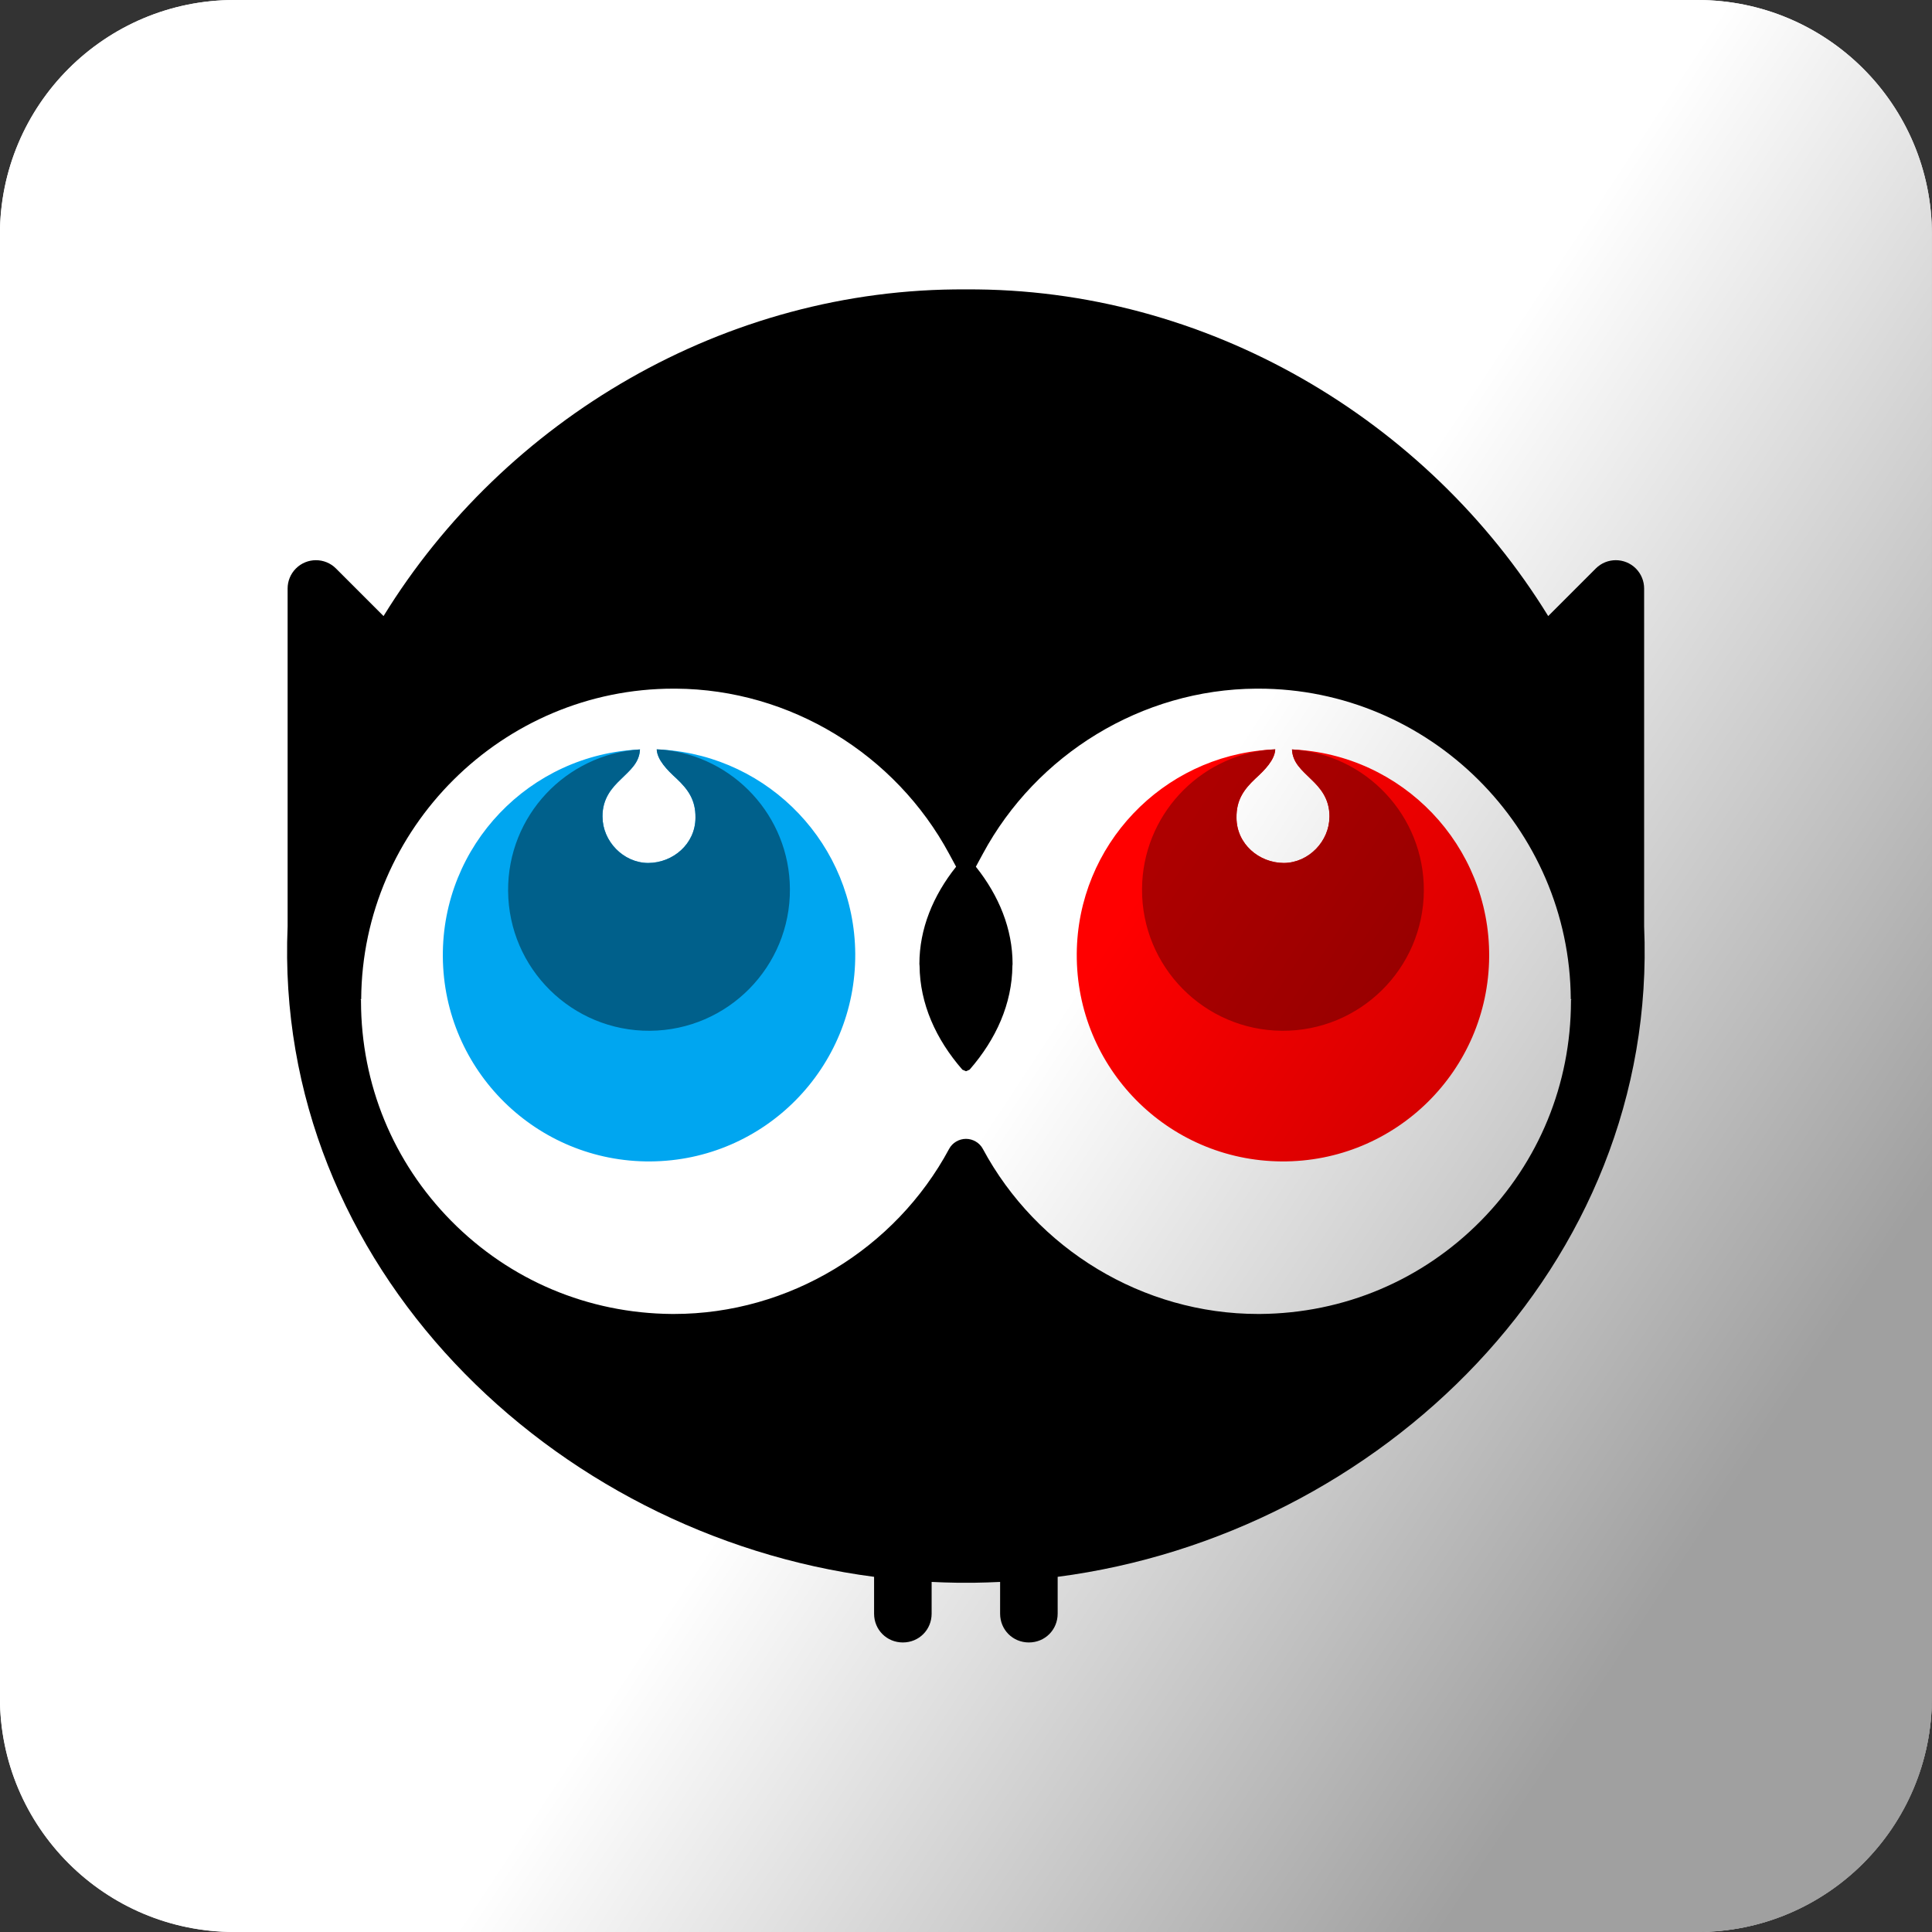 <svg xmlns="http://www.w3.org/2000/svg" viewBox="0 0 100 100"><rect x="0" y="0" width="100" height="100" fill="#333333" stroke="none"/><defs><clipPath><path d="m0 841.89h595.28v-841.89h-595.28v841.89"/></clipPath><linearGradient y2="61.754" x2="48.725" y1="85.34" x1="84.49" gradientUnits="userSpaceOnUse" id="0"><stop stop-opacity=".374"/><stop offset="1" stop-opacity="0"/></linearGradient></defs><g fill="#fff"><path d="m87.86 0h-75.73c-6.702 0-12.136 5.434-12.136 12.136v75.73c0 6.702 5.433 12.136 12.136 12.136h75.73c6.702 0 12.136-5.433 12.136-12.136v-75.73c0-6.702-5.433-12.136-12.136-12.136"/><path d="m12.138 0c-6.702 0-12.138 5.435-12.138 12.138v75.72c0 6.702 5.435 12.138 12.138 12.138h75.72c6.702 0 12.138-5.435 12.138-12.138v-75.72c0-6.702-5.435-12.138-12.138-12.138h-75.72"/><path d="m0 0c-.369 0-.723-.207-.894-.531-2.853-5.309-8.478-8.746-14.58-8.746h-.107c-4.438.035-8.578 1.781-11.691 4.931-3.087 3.131-4.77 7.244-4.78 11.628v.081l-.027.036h.037c.053 9.07 7.496 16.461 16.56 16.452h.108c6.07-.036 11.645-3.483 14.48-8.749l.37-.684c-1.225-1.539-1.945-3.293-1.945-5.156l.009-.099c.019-1.998.856-3.879 2.269-5.499l.188-.081h.004l.188.081c1.414 1.62 2.25 3.501 2.269 5.499l.009.099c0 1.863-.72 3.617-1.945 5.156l.37.684c2.835 5.266 8.415 8.713 14.48 8.749h.108c9.06.009 16.507-7.381 16.56-16.452h.037l-.027-.036v-.081c-.01-4.384-1.693-8.497-4.779-11.628-3.114-3.15-7.254-4.896-11.692-4.931h-.107c-6.102 0-11.727 3.437-14.58 8.746-.171.324-.525.531-.894.531h.002" transform="matrix(.977 0 0-.977 50 58.947)"/></g><path d="m0 0c-.1-.008-.207-.008-.307-.018.1.01.207.01.307.01v.008" fill="#949494" transform="matrix(.977 0 0-.977 66 38.786)"/><path d="m0 0v-.01c.107 0 .207 0 .314-.008-.107.008-.207.008-.314.018" fill="#adadad" transform="matrix(.977 0 0-.977 33.995 38.784)"/><path d="m0 0c-.104.008-.209.01-.314.014.029-.559.552-1.092 1.052-1.547.61-.576 1.01-1.129 1-2.067v-.007c-.005-1.392-1.194-2.39-2.503-2.396h-.007c-1.325.01-2.405 1.162-2.413 2.427l-.002.043c-.003.955.507 1.517.965 1.957.501.494.989.881 1.02 1.588-5.842-.252-10.485-5.077-10.445-10.974.041-6.04 4.966-10.893 10.998-10.852 6.04.041 10.89 4.965 10.851 11-.039 5.761-4.541 10.444-10.203 10.813" fill="#00a6f0" fill-rule="evenodd" transform="matrix(.977 0 0-.977 34.3 38.803)"/><path d="m0 0c-.369 0-.723-.207-.894-.531-2.853-5.309-8.478-8.746-14.58-8.746h-.107c-4.438.035-8.578 1.781-11.691 4.931-3.087 3.131-4.77 7.244-4.78 11.628v.081l-.027.036h.037c.053 9.07 7.496 16.461 16.56 16.452h.108c6.07-.036 11.645-3.483 14.48-8.749l.37-.684c-1.225-1.539-1.945-3.293-1.945-5.156l.009-.099c.019-1.998.856-3.879 2.269-5.499l.188-.081h.004l.188.081c1.414 1.62 2.25 3.501 2.269 5.499l.009.099c0 1.863-.72 3.617-1.945 5.156l.37.684c2.835 5.266 8.415 8.713 14.48 8.749h.108c9.06.009 16.507-7.381 16.56-16.452h.037l-.027-.036v-.081c-.01-4.384-1.693-8.497-4.779-11.628-3.114-3.15-7.254-4.896-11.692-4.931h-.107c-6.102 0-11.727 3.437-14.58 8.746-.171.324-.525.531-.894.531h.002m-.001-23.516h.466c.449.004.895.024 1.342.043v-1.681c0-.854.671-1.526 1.524-1.526.855 0 1.525.672 1.525 1.526v1.951c17.05 2.224 31.841 16.469 31.07 34.463v-.002 17.9c0 .383-.147.767-.44 1.06-.293.293-.678.439-1.06.439-.385 0-.768-.146-1.061-.439l-2.521-2.521c-6.406 10.412-18.1 17.392-30.851 17.306-12.752.086-24.445-6.894-30.851-17.306l-2.521 2.521c-.293.293-.676.439-1.061.439-.382 0-.767-.146-1.06-.439-.293-.293-.44-.677-.44-1.06v-17.9.002c-.766-17.994 14.02-32.24 31.07-34.463v-1.951c0-.854.67-1.526 1.525-1.526.854 0 1.524.672 1.524 1.526v1.681c.447-.019.893-.039 1.342-.043h.466" transform="matrix(.977 0 0-.977 50 58.947)"/><path d="m0 0c.609-.576 1.01-1.129 1-2.066v-.008c-.005-1.392-1.194-2.39-2.503-2.396h-.007c-1.325.01-2.405 1.162-2.413 2.427l-.002.043c-.004.955.507 1.518.965 1.957.501.494.988.881 1.02 1.588-3.92-.248-7.01-3.514-6.986-7.491.027-4.123 3.392-7.442 7.515-7.414 4.123.029 7.441 3.394 7.415 7.515-.026 3.859-2.982 7.02-6.743 7.378-.105.008-.209.01-.315.014.03-.559.553-1.092 1.053-1.547" fill="#00608b" transform="matrix(.977 0 0-.977 35.02 40.3)"/><path d="m0 0v-.01c-.107 0-.207 0-.314-.008.107.008.207.008.314.018" fill="#adadad" transform="matrix(.977 0 0-.977 66 38.784)"/><path d="m0 0c.104.008.209.01.314.014-.029-.559-.552-1.092-1.052-1.547-.61-.576-1.01-1.129-1-2.067v-.007c.005-1.392 1.194-2.39 2.503-2.396h.007c1.325.01 2.405 1.162 2.413 2.427l.002.043c.003.955-.507 1.517-.965 1.957-.501.494-.989.881-1.02 1.588 5.842-.252 10.485-5.077 10.445-10.974-.041-6.04-4.966-10.893-10.998-10.852-6.04.041-10.89 4.965-10.851 11 .039 5.761 4.541 10.444 10.203 10.813" fill="#f00" fill-rule="evenodd" transform="matrix(.977 0 0-.977 65.7 38.803)"/><path d="m0 0c-.609-.576-1.01-1.129-1-2.066v-.008c.005-1.392 1.194-2.39 2.503-2.396h.007c1.325.01 2.405 1.162 2.413 2.427l.002.043c.004.955-.507 1.518-.965 1.957-.501.494-.988.881-1.02 1.588 3.92-.248 7.01-3.514 6.986-7.491-.027-4.123-3.392-7.442-7.515-7.414-4.123.029-7.441 3.394-7.415 7.515.026 3.859 2.982 7.02 6.743 7.378.105.008.209.01.315.014-.03-.559-.553-1.092-1.053-1.547" fill="#ad0000" transform="matrix(.977 0 0-.977 64.977 40.3)"/><path d="m12.138 0c-6.702 0-12.138 5.435-12.138 12.138v75.73c0 6.702 5.435 12.138 12.138 12.137h75.73c6.702 0 12.137-5.435 12.137-12.137v-75.73c0-6.702-5.435-12.138-12.137-12.138z" fill="url(#0)"/></svg>
